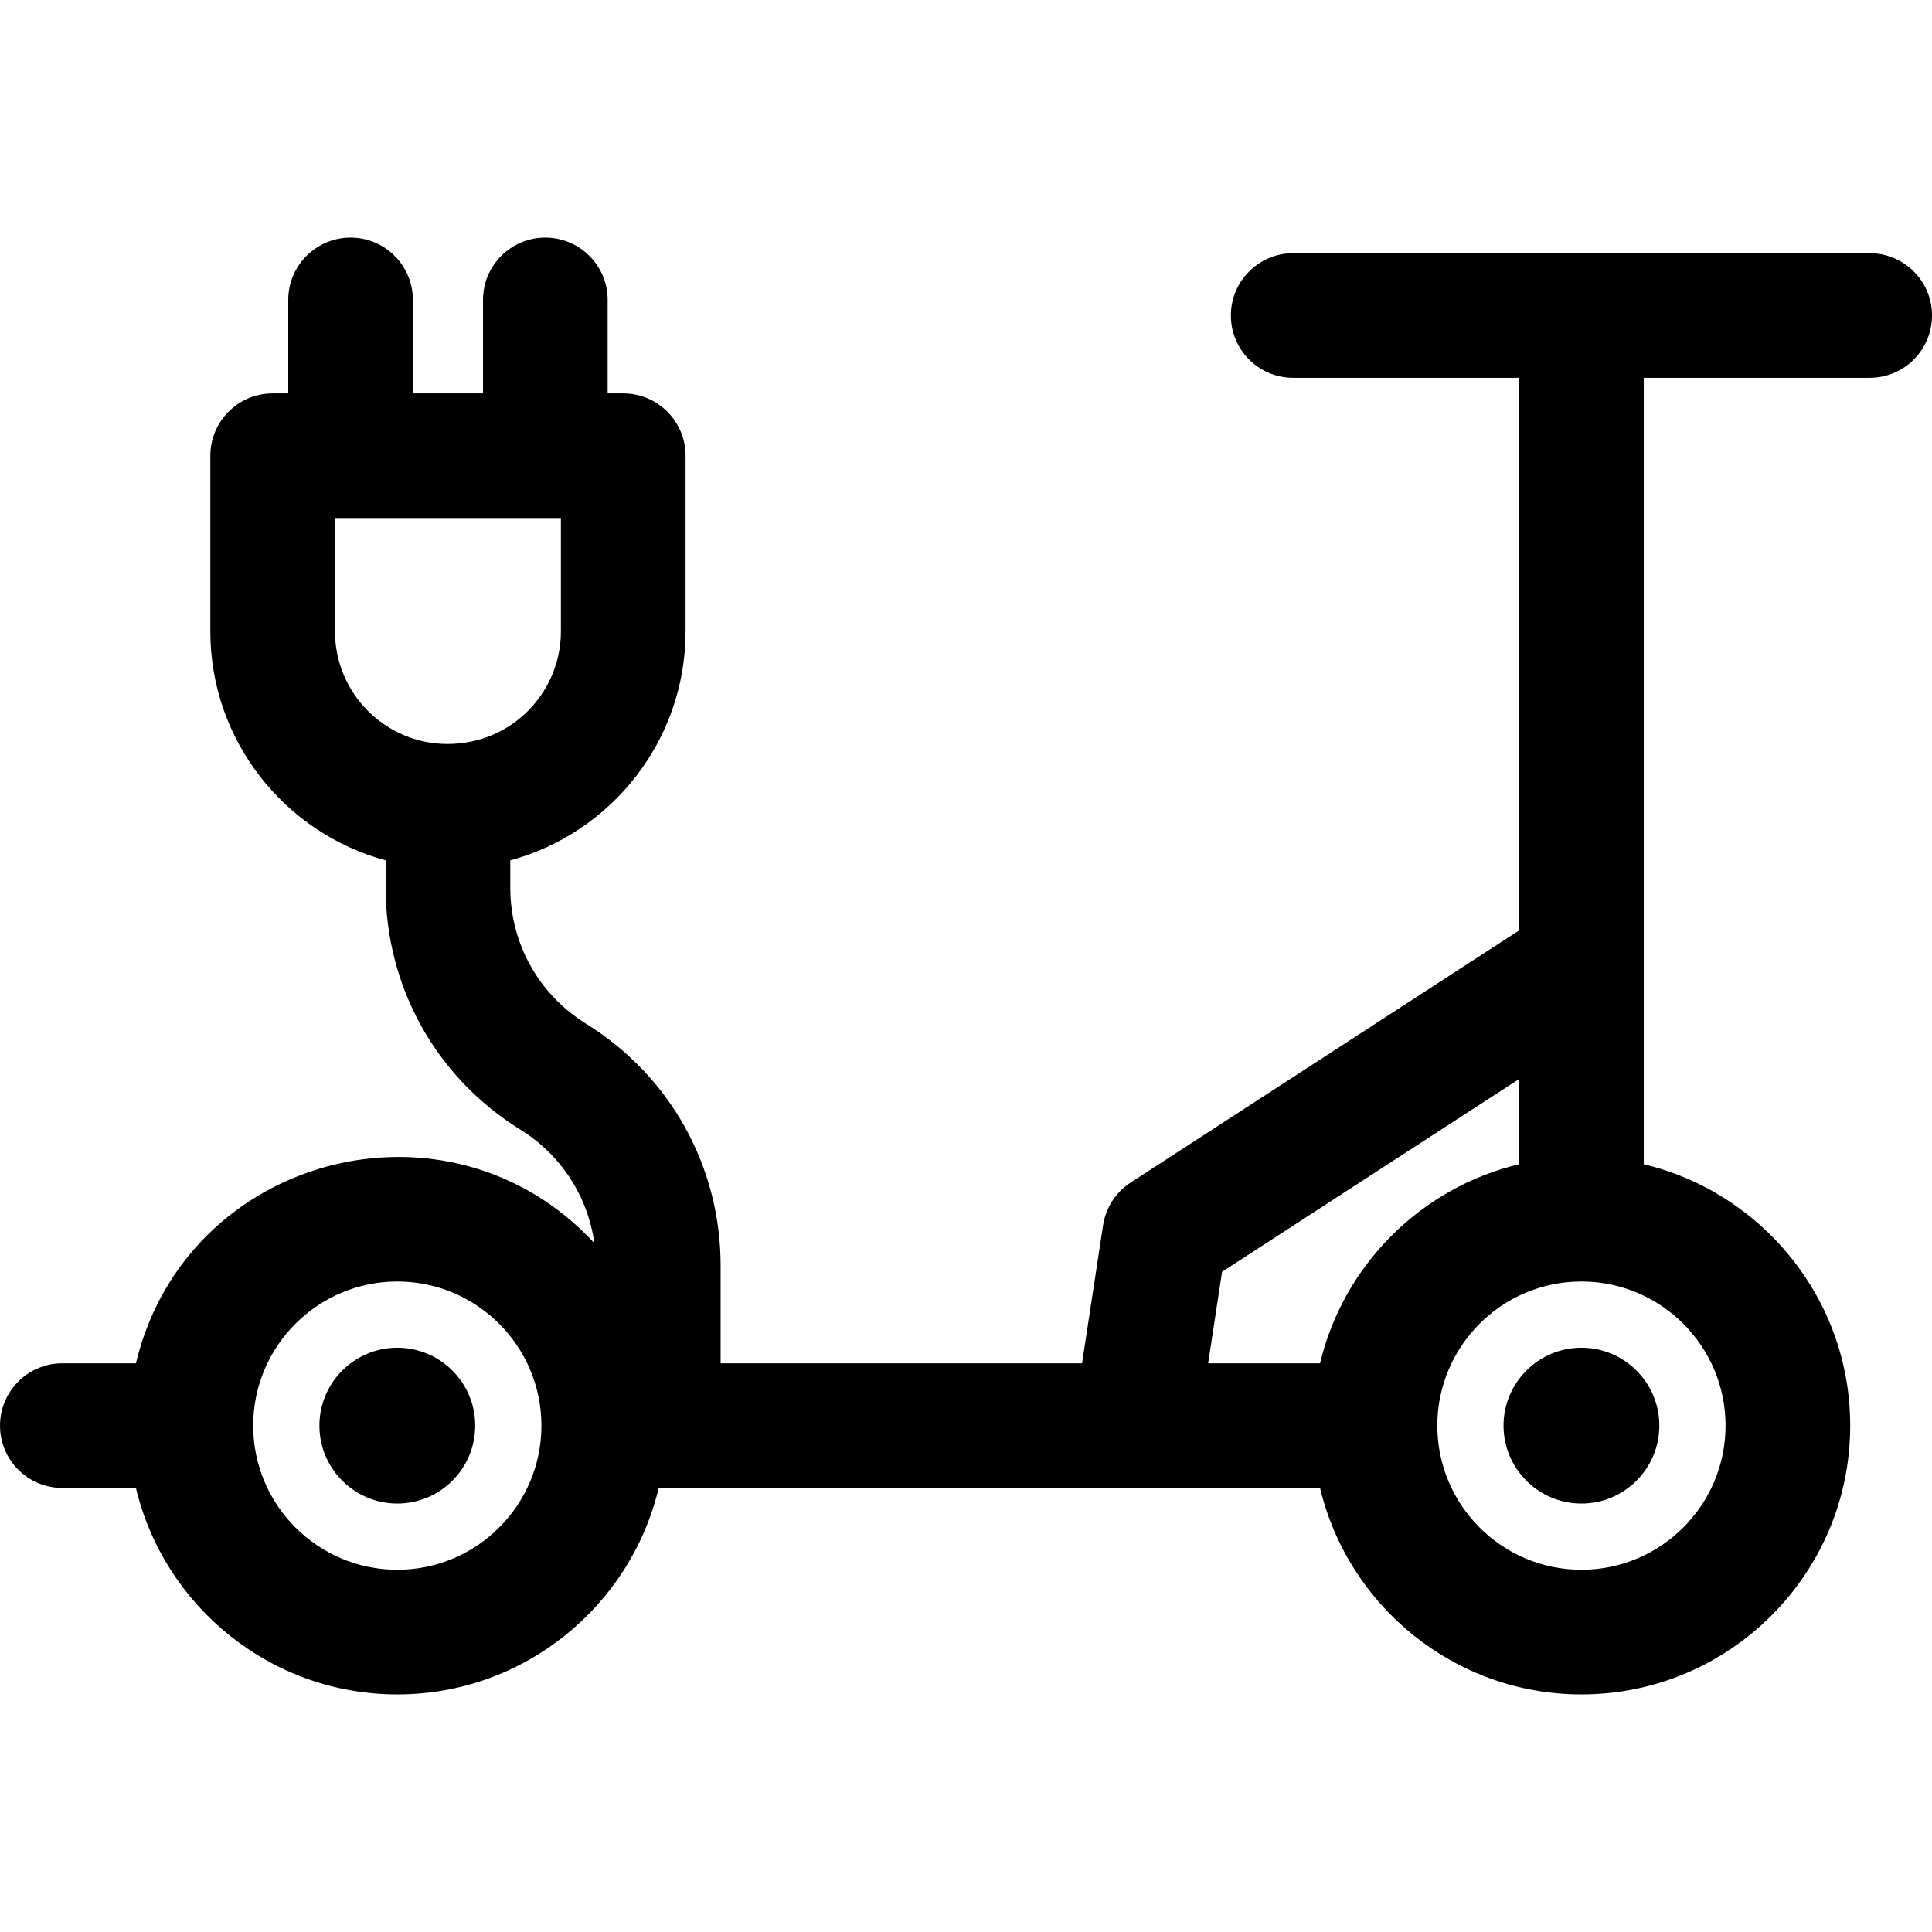 <svg id="Layer_1" enable-background="new 0 0 496 496" height="512" viewBox="0 0 496 496" width="512" xmlns="http://www.w3.org/2000/svg"><path d="m480 65h-148c-8.836 0-16 7.164-16 16s7.164 16 16 16h58v141.868l-99.71 64.71c-3.833 2.488-6.42 6.496-7.107 11.014l-5.389 35.408h-92.794v-25.067c0-25.472-12.92-48.698-34.562-62.131-12.171-7.555-19.438-20.617-19.438-34.943v-6.979c25.892-7.013 45-30.703 45-58.783v-45.097c0-8.836-7.164-16-16-16h-4v-24c0-8.836-7.164-16-16-16s-16 7.164-16 16v24h-18v-24c0-8.836-7.164-16-16-16s-16 7.164-16 16v24h-4c-8.836 0-16 7.164-16 16v45.097c0 28.08 19.108 51.771 45 58.783v6.979c0 25.472 12.92 48.698 34.562 62.131 10.506 6.521 17.346 17.15 19.024 29.149-37.5-40.451-104.937-22.638-117.693 30.861h-18.893c-8.836 0-16 7.164-16 16s7.164 16 16 16h18.893c7.238 30.354 34.569 53 67.107 53s59.87-22.646 67.107-53h169.786c7.238 30.354 34.569 53 67.107 53 38.047 0 69-30.953 69-69 0-32.538-22.646-59.87-53-67.107v-201.893h58c8.836 0 16-7.164 16-16s-7.164-16-16-16zm-394 97.097v-29.097h58v29.097c0 15.538-12.492 28.903-29.097 28.903-15.937 0-28.903-12.966-28.903-28.903zm227.737 164.413 76.263-49.493v21.876c-25.215 6.012-45.095 25.892-51.107 51.107h-28.73zm-211.737 76.49c-20.402 0-37-16.598-37-37s16.598-37 37-37 37 16.598 37 37-16.598 37-37 37zm341-37c0 20.402-16.598 37-37 37s-37-16.598-37-37 16.598-37 37-37 37 16.598 37 37zm-341-20c-11.028 0-20 8.972-20 20s8.972 20 20 20 20-8.972 20-20-8.972-20-20-20zm284 20c0 11.028 8.972 20 20 20s20-8.972 20-20-8.972-20-20-20-20 8.972-20 20z"/></svg>
